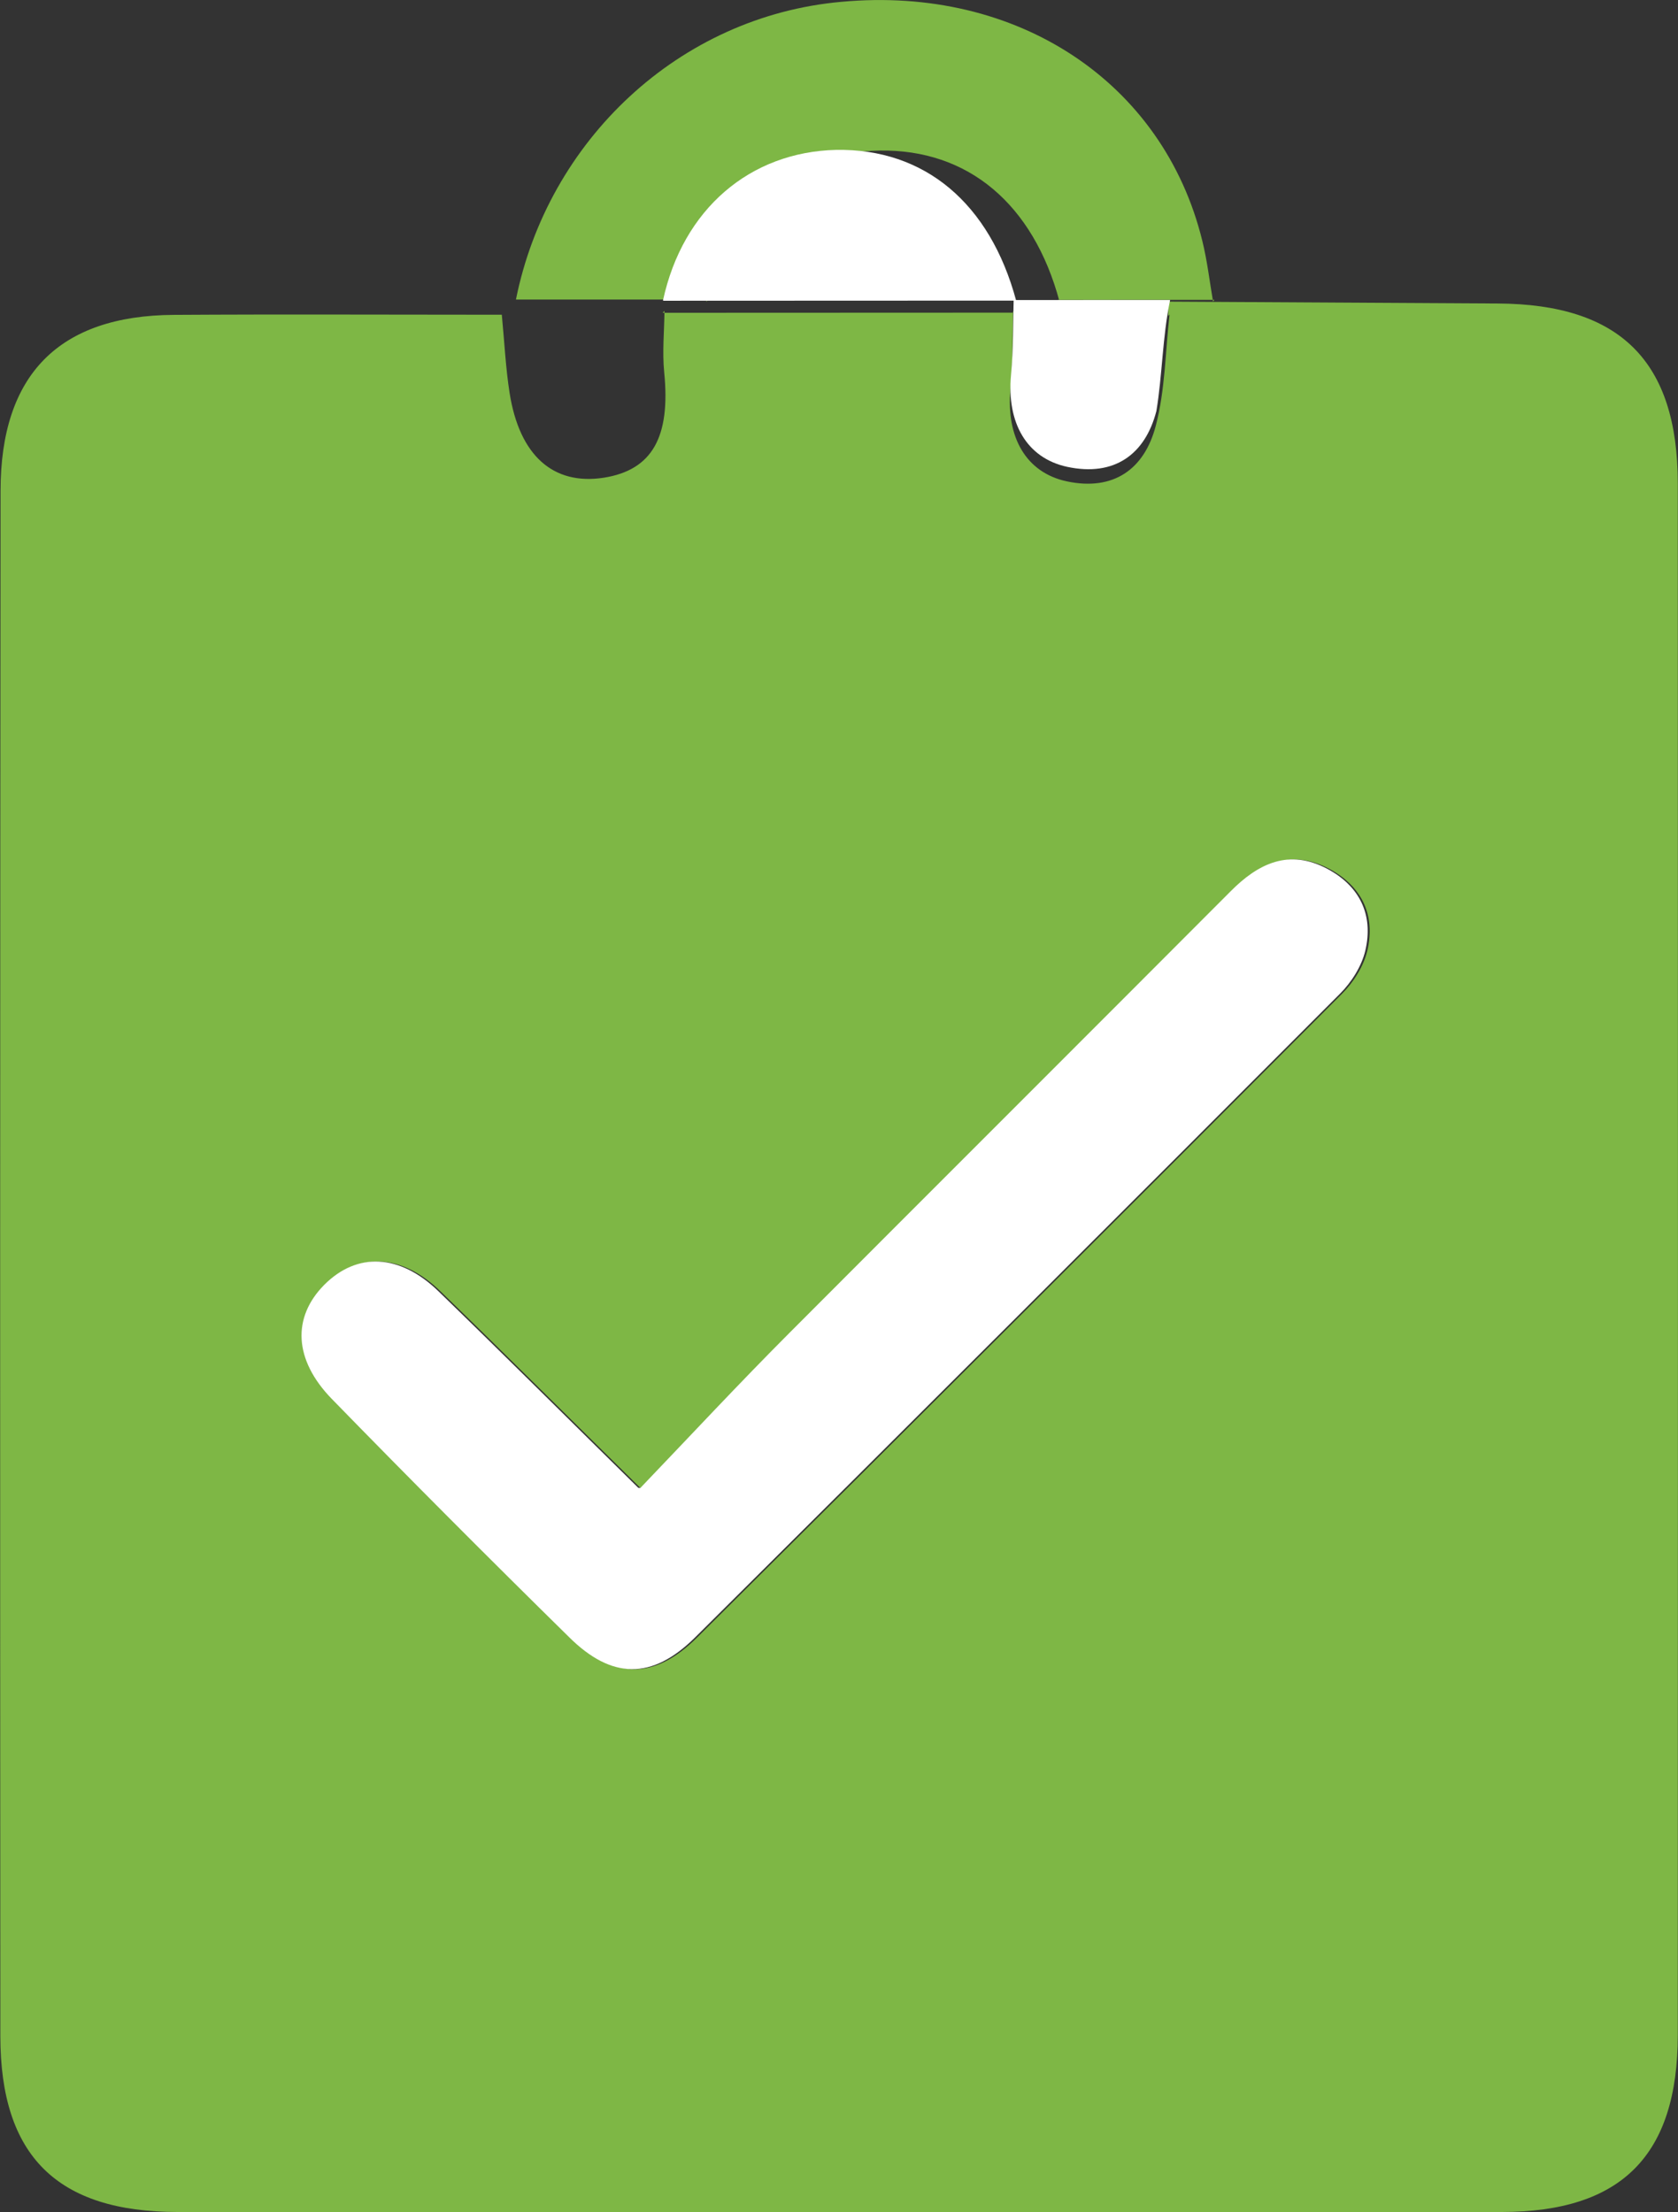 <?xml version="1.0" encoding="UTF-8"?>
<svg id="Livello_2" data-name="Livello 2" xmlns="http://www.w3.org/2000/svg" viewBox="0 0 242.2 319.24">
  <rect x="0" y="0" width="242.2" height="319.24" fill="#333333" stroke="none"/>
  <defs>
    <style>
      .cls-1 {
        fill: #7eb745;
      }

      .cls-1, .cls-2 {
        stroke-width: 0px;
      }

      .cls-2 {
        fill: #fff;
      }
    </style>
  </defs>
  <g id="Livello_1-2" data-name="Livello 1">
    <g>
      <path class="cls-1" d="M168.64,43.53c15.86.09,31.72.18,47.58.27,17.64.1,25.94,8.34,25.95,25.97.03,74.63.03,149.26,0,223.89-.01,17.4-8.12,25.55-25.41,25.56-63.71.04-127.41.04-191.12,0-17.41-.01-25.58-8.1-25.59-25.38-.04-74.33-.04-148.66.03-223.01.01-16.77,8.43-25.29,25.01-25.39,15.59-.1,31.18-.02,47.34-.02.39,4.06.56,7.69,1.12,11.26,1.42,9.08,6.31,13.39,13.6,12.26,7.01-1.11,9.65-5.89,8.72-15.21-.29-2.93.01-5.92.04-8.87,0,0-.26.28-.26.28,16.94,0,33.87-.01,50.81-.02l-.22-.2c-.11,3.75-.04,7.53-.39,11.28-.65,6.94,2.28,12,8.1,13.26,6.8,1.45,11.26-1.77,12.88-8.05,1.36-5.16,1.37-10.68,1.98-16.03l-.2.24ZM92.43,214.73c-10.19-10.03-19.47-19.28-28.87-28.39-5.6-5.43-11.74-5.66-16.46-.92-4.67,4.71-4.41,10.82,1.07,16.46,11.31,11.61,22.7,23.02,34.21,34.34,6.2,6.18,12.02,6.25,18.22.11,31.12-30.91,62.14-61.88,93.11-92.92,1.66-1.66,3.12-3.97,3.65-6.22,1.2-5.13-.79-9.3-5.51-11.81-5.5-2.9-9.92-.8-13.96,3.28-21.17,21.23-42.39,42.39-63.57,63.62-7.29,7.33-14.34,14.89-21.6,22.46Z"/>
      <path class="cls-1" d="M95.95,43.23H74.47C79.06,20.34,97.95,2.34,121.48,.26c25.36-2.34,46.44,11.59,52.06,34.5,.71,2.87,1.05,5.84,1.55,8.75,0,0,.2-.24,.2-.24-7.53,0-15.06.01-22.59.01l.22.2c-3.79-14.06-13.21-21.97-25.98-21.75-12.67,.19-22.17,8.52-25,21.82l.26-.28Z"/>
      <path class="cls-2" d="M92.43,214.73c7.26-7.58,14.31-15.16,21.6-22.46,21.18-21.23,42.4-42.39,63.57-63.62,4.04-4.08,8.46-6.18,13.96-3.28,4.72,2.51,6.71,6.67,5.51,11.81-.53,2.25-1.99,4.56-3.65,6.22-30.97,31.04-61.99,62.01-93.11,92.92-6.2,6.13-12.02,6.07-18.22-.11-11.51-11.32-22.9-22.73-34.21-34.34-5.48-5.64-5.74-11.75-1.07-16.46,4.72-4.73,10.87-4.49,16.46,.92,9.4,9.11,18.68,18.36,28.87,28.39Z"/>
      <path class="cls-2" d="M95.69,43.38c2.86-13.23,12.58-21.46,25-21.75,12.77-.21,22.19,7.69,25.98,21.75-16.94,0-33.87,.01-50.81,.02Z"/>
      <path class="cls-2" d="M146.3,43.3c7.53,0,15.06-.01,22.59-.01-1.11,5.35-1.12,10.87-1.98,16.03-1.62,6.28-6.08,9.5-12.88,8.05-5.82-1.26-8.75-6.32-8.1-13.26,.35-3.75,.28-7.53,.39-11.28Z"/>
    </g>
  </g>
</svg>
